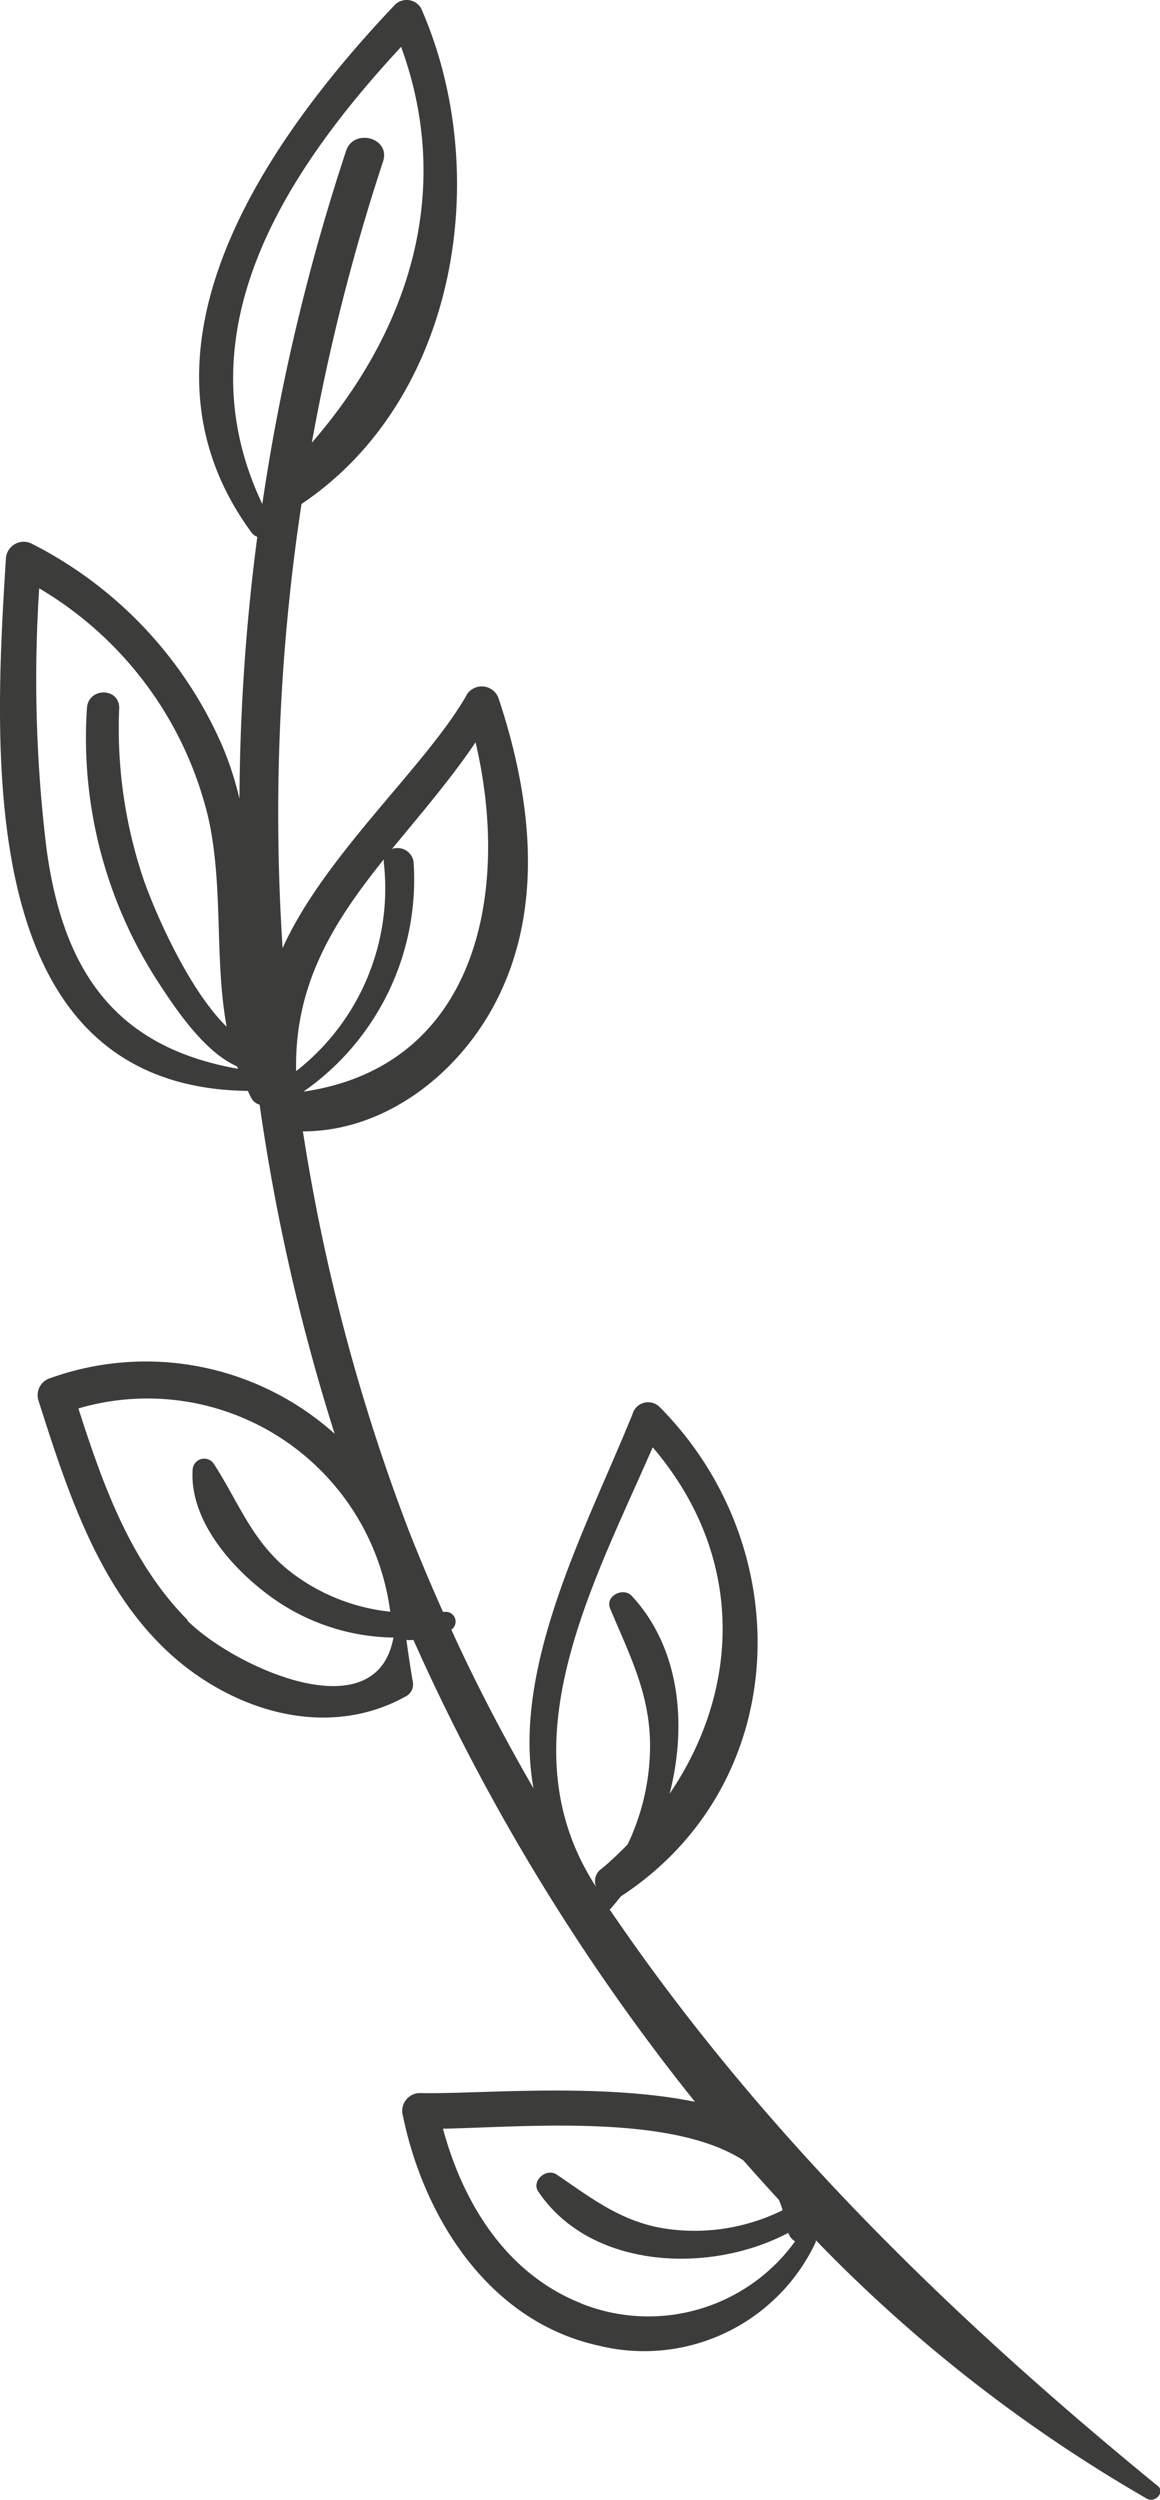 <svg xmlns="http://www.w3.org/2000/svg" viewBox="0 0 65.1 140.22"><defs><style>.cls-1{fill:#3c3c3b;}</style></defs><title>orn_left</title><g id="Warstwa_2" data-name="Warstwa 2"><g id="Objects"><path class="cls-1" d="M65,139.46c-11.88-9.7-22.46-20.11-30.78-32.35.22-.24.42-.49.62-.74h0c9.66-6.31,10-19.59,2.17-27.46a.91.91,0,0,0-1.51.4c-2.57,6.34-6.8,14.14-5.56,21-1.65-2.86-3.21-5.82-4.61-8.9a.55.55,0,0,0-.37-1h-.1C24.2,88.93,23.58,87.46,23,86a109.16,109.16,0,0,1-6-22.54c4.45,0,8.46-3,10.62-6.88,3-5.4,2.23-11.81.35-17.44a1,1,0,0,0-1.74-.23c-2.24,4-8,9-10.37,14.27a116.06,116.06,0,0,1,1.06-24.91C25.71,22.37,27.69,9.67,23.63.46A.94.94,0,0,0,22.16.27C15,7.82,6.6,19.68,14.13,29.89a.64.64,0,0,0,.31.22,116.45,116.45,0,0,0-1,14.69,18.53,18.53,0,0,0-.95-2.93A23,23,0,0,0,1.81,30.51a1,1,0,0,0-1.48.84C-.39,42.76-1.31,61,13.91,61.19c.06.13.12.26.19.39a.73.73,0,0,0,.47.38,114.15,114.15,0,0,0,4.21,18.46A15.87,15.87,0,0,0,2.85,77.29a1,1,0,0,0-.7,1.24c1.72,5.39,3.62,11.37,8.31,15,3.56,2.73,8.32,3.87,12.37,1.59a.76.76,0,0,0,.33-.82c-.13-.77-.25-1.55-.35-2.32a1.28,1.28,0,0,0,.39,0A118.92,118.92,0,0,0,39,117.89c-5.37-1.1-12.38-.41-15.39-.49a1,1,0,0,0-1,1.27c1.19,5.78,4.87,11.56,11,12.9a10.64,10.64,0,0,0,12.17-5.81.45.45,0,0,0,0-.11,84.25,84.25,0,0,0,18.6,14.51C64.84,140.4,65.37,139.79,65,139.46ZM2.61,47.6A78.27,78.27,0,0,1,2.2,33a20.43,20.43,0,0,1,9.52,13c.82,3.82.31,7.82,1,11.59C10.51,55.42,8.65,51,8.1,49.45a26.41,26.41,0,0,1-1.41-9.74c0-1.17-1.74-1.15-1.81,0A25.15,25.15,0,0,0,8.82,55c.95,1.46,2.61,4,4.48,4.81l.06.14C6.52,58.74,3.55,54.54,2.61,47.6Zm19.89-45c3,8.18.41,16-5,22.23a116.1,116.1,0,0,1,4-15.78c.43-1.32-1.65-1.89-2.08-.58a117.77,117.77,0,0,0-4.7,19.8C10.16,18.68,15.9,9.76,22.5,2.64Zm4.18,39c2,8.42.1,18.21-9.65,19.63a14.5,14.5,0,0,0,6.18-12.89A.91.91,0,0,0,22,47.62C23.56,45.71,25.23,43.79,26.68,41.65ZM21.54,48.2a1.25,1.25,0,0,0,0,.19,13,13,0,0,1-4.92,11.69C16.51,55.15,18.79,51.63,21.54,48.2Zm-11,42.68C7.3,87.61,5.76,83.23,4.4,79A13.74,13.74,0,0,1,21.9,90.4a11,11,0,0,1-5.18-1.93c-2.46-1.7-3.2-4-4.71-6.35a.65.65,0,0,0-1.2.33c-.19,3.06,2.62,6,5,7.53a12,12,0,0,0,6.27,1.87C21.11,97.22,13,93.42,10.5,90.88ZM33.63,106.1v0c-5.45-8-.45-17,3-24.92,5.13,6,5,13.47.95,19.43,1-3.9.57-8.2-2.13-11.1-.47-.5-1.5,0-1.21.71,1.06,2.55,2.2,4.69,2.24,7.55a12.85,12.85,0,0,1-1.26,5.69c-.48.48-1,1-1.53,1.41A.84.84,0,0,0,33.63,106.1Zm-1,23.1c-4.21-1.66-6.64-5.61-7.77-9.8,4.55-.09,12.78-.86,16.85,1.77q1,1.13,2,2.22a5,5,0,0,1,.21.58,11.11,11.11,0,0,1-6.79,1c-2.36-.42-4-1.72-5.89-3-.62-.4-1.47.41-1,1,2.95,4.33,9.63,4.59,14,2.27a.87.87,0,0,0,.38.48A10.16,10.16,0,0,1,32.61,129.2Z"/></g></g></svg>